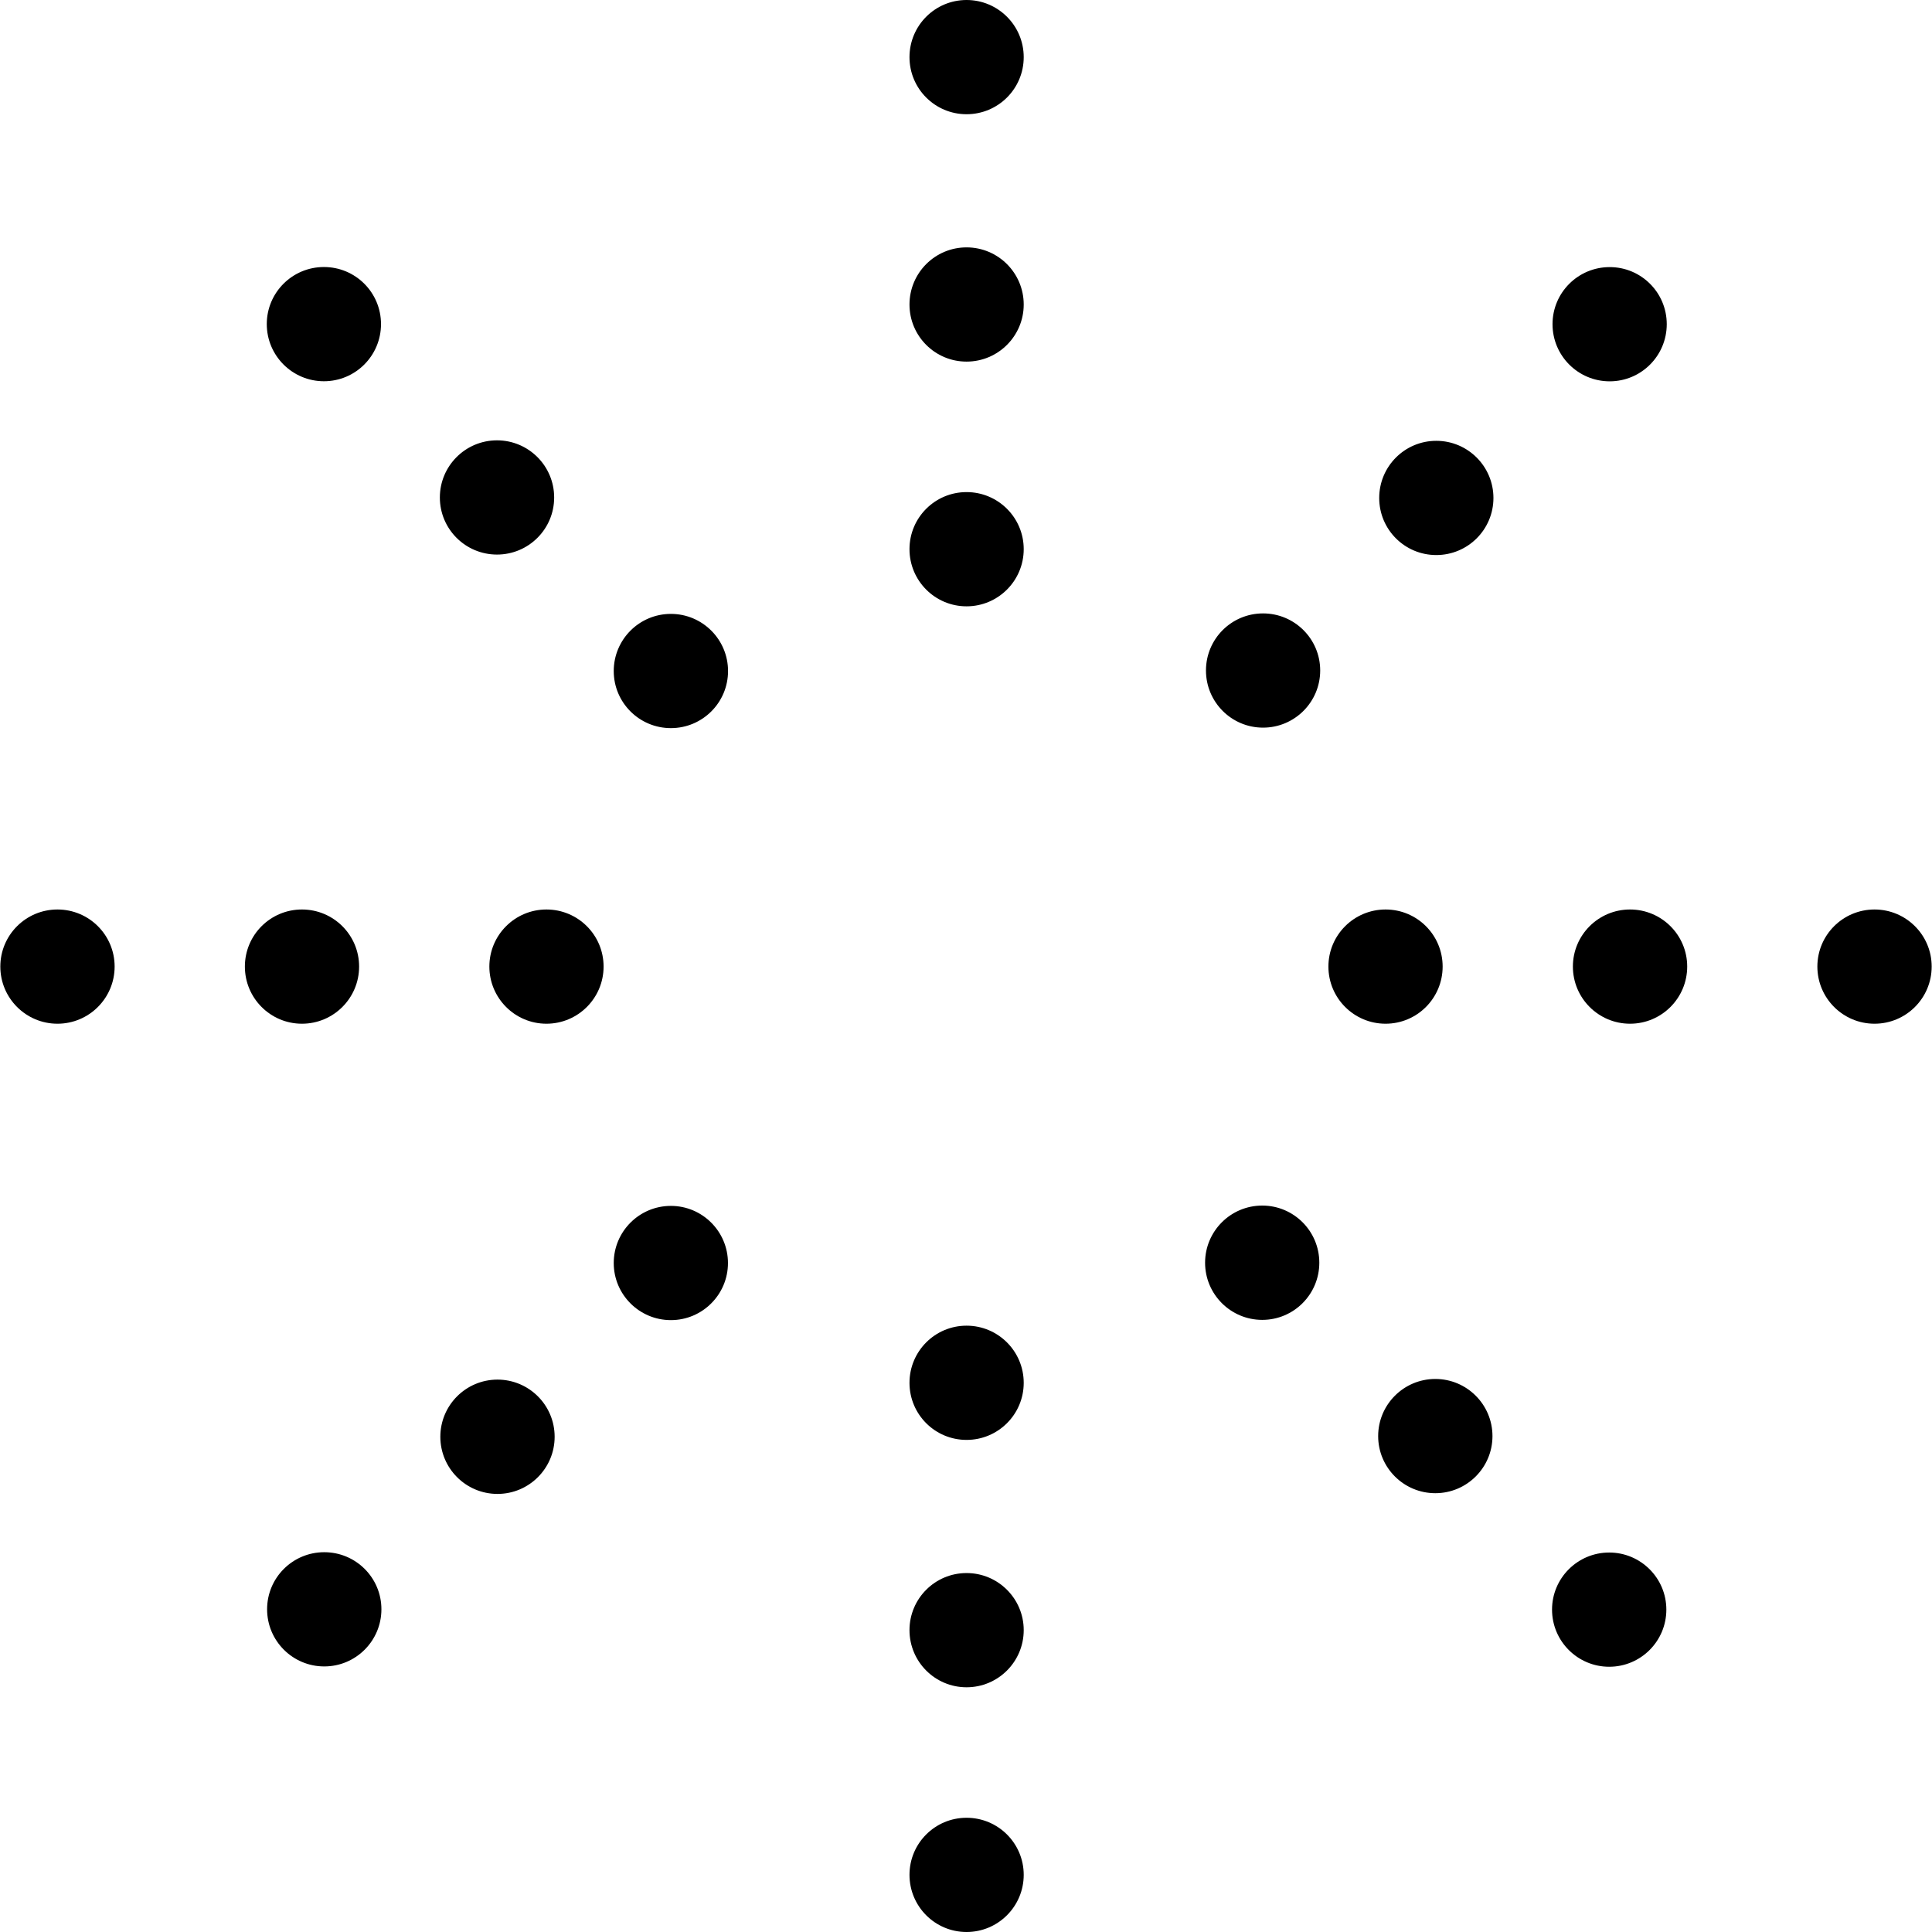 <svg viewBox="0 0 24 24" xmlns="http://www.w3.org/2000/svg"><path d="M11.298 6.822C11.298 6.43 11.615 6.113 12.007 6.113C12.399 6.113 12.717 6.43 12.717 6.822C12.717 7.214 12.399 7.532 12.007 7.532C11.615 7.532 11.298 7.214 11.298 6.822ZM11.298 3.783C11.298 3.391 11.615 3.073 12.007 3.073C12.399 3.073 12.717 3.391 12.717 3.783C12.717 4.174 12.399 4.492 12.007 4.492C11.615 4.492 11.298 4.174 11.298 3.783ZM11.298 0.71C11.298 0.318 11.615-1.77636e-15 12.007-1.77636e-15C12.399-1.77636e-15 12.717 0.318 12.717 0.71C12.717 1.102 12.399 1.419 12.007 1.419C11.615 1.419 11.298 1.102 11.298 0.71ZM14.981 8.329C14.981 7.937 15.298 7.62 15.69 7.62C16.082 7.62 16.4 7.937 16.4 8.329C16.4 8.721 16.082 9.039 15.69 9.039C15.298 9.039 14.981 8.721 14.981 8.329ZM17.133 6.186C17.133 5.794 17.45 5.476 17.842 5.476C18.234 5.476 18.552 5.794 18.552 6.186C18.552 6.578 18.234 6.895 17.842 6.895C17.45 6.895 17.133 6.578 17.133 6.186ZM19.286 4.027C19.286 3.635 19.604 3.318 19.996 3.318C20.388 3.318 20.705 3.635 20.705 4.027C20.705 4.419 20.388 4.737 19.996 4.737C19.604 4.737 19.286 4.419 19.286 4.027ZM11.298 23.29C11.298 22.898 11.615 22.581 12.007 22.581C12.399 22.581 12.717 22.898 12.717 23.29C12.717 23.682 12.399 24 12.007 24C11.615 24 11.298 23.682 11.298 23.29ZM11.298 20.25C11.298 19.859 11.615 19.541 12.007 19.541C12.399 19.541 12.717 19.859 12.717 20.25C12.717 20.642 12.399 20.96 12.007 20.96C11.615 20.96 11.298 20.642 11.298 20.25ZM11.298 17.178C11.298 16.786 11.615 16.468 12.007 16.468C12.399 16.468 12.717 16.786 12.717 17.178C12.717 17.57 12.399 17.887 12.007 17.887C11.615 17.887 11.298 17.57 11.298 17.178ZM3.318 19.991C3.318 19.599 3.636 19.282 4.028 19.282C4.42 19.282 4.738 19.599 4.738 19.991C4.738 20.383 4.42 20.701 4.028 20.701C3.636 20.701 3.318 20.383 3.318 19.991ZM5.47 17.848C5.47 17.456 5.788 17.138 6.18 17.138C6.572 17.138 6.89 17.456 6.89 17.848C6.89 18.24 6.572 18.558 6.18 18.558C5.788 18.558 5.47 18.24 5.47 17.848ZM7.624 15.69C7.624 15.298 7.942 14.98 8.334 14.98C8.725 14.98 9.043 15.298 9.043 15.69C9.043 16.081 8.725 16.399 8.334 16.399C7.942 16.399 7.624 16.081 7.624 15.69ZM16.502 12.007C16.502 11.615 16.82 11.298 17.212 11.298C17.604 11.298 17.921 11.615 17.921 12.007C17.921 12.399 17.604 12.717 17.212 12.717C16.82 12.717 16.502 12.399 16.502 12.007ZM19.539 12.007C19.539 11.615 19.857 11.298 20.249 11.298C20.641 11.298 20.959 11.615 20.959 12.007C20.959 12.399 20.641 12.717 20.249 12.717C19.857 12.717 19.539 12.399 19.539 12.007ZM22.576 12.007C22.576 11.615 22.894 11.298 23.286 11.298C23.678 11.298 23.996 11.615 23.996 12.007C23.996 12.399 23.678 12.717 23.286 12.717C22.894 12.717 22.576 12.399 22.576 12.007ZM0.004 12.007C0.004 11.615 0.322 11.298 0.714 11.298C1.106 11.298 1.424 11.615 1.424 12.007C1.424 12.399 1.106 12.717 0.714 12.717C0.322 12.717 0.004 12.399 0.004 12.007ZM3.042 12.007C3.042 11.615 3.359 11.298 3.751 11.298C4.143 11.298 4.461 11.615 4.461 12.007C4.461 12.399 4.143 12.717 3.751 12.717C3.359 12.717 3.042 12.399 3.042 12.007ZM6.079 12.007C6.079 11.615 6.397 11.298 6.788 11.298C7.18 11.298 7.498 11.615 7.498 12.007C7.498 12.399 7.18 12.717 6.788 12.717C6.397 12.717 6.079 12.399 6.079 12.007ZM3.314 4.026C3.314 3.634 3.632 3.317 4.024 3.317C4.416 3.317 4.733 3.634 4.733 4.026C4.733 4.418 4.416 4.736 4.024 4.736C3.632 4.736 3.314 4.418 3.314 4.026ZM5.464 6.18C5.464 5.788 5.782 5.47 6.174 5.47C6.566 5.47 6.884 5.788 6.884 6.18C6.884 6.572 6.566 6.889 6.174 6.889C5.782 6.889 5.464 6.572 5.464 6.18ZM7.624 8.336C7.624 7.944 7.942 7.626 8.334 7.626C8.726 7.626 9.044 7.944 9.044 8.336C9.044 8.728 8.726 9.045 8.334 9.045C7.942 9.045 7.624 8.728 7.624 8.336ZM14.97 15.686C14.97 15.294 15.288 14.976 15.68 14.976C16.072 14.976 16.389 15.294 16.389 15.686C16.389 16.078 16.072 16.396 15.68 16.396C15.288 16.396 14.97 16.078 14.97 15.686ZM17.12 17.84C17.12 17.448 17.438 17.13 17.83 17.13C18.222 17.13 18.54 17.448 18.54 17.84C18.54 18.231 18.222 18.549 17.83 18.549C17.438 18.549 17.12 18.231 17.12 17.84ZM19.28 19.995C19.28 19.604 19.598 19.286 19.99 19.286C20.382 19.286 20.7 19.604 20.7 19.995C20.7 20.387 20.382 20.705 19.99 20.705C19.598 20.705 19.28 20.387 19.28 19.995Z" fill="#000000"/></svg>

